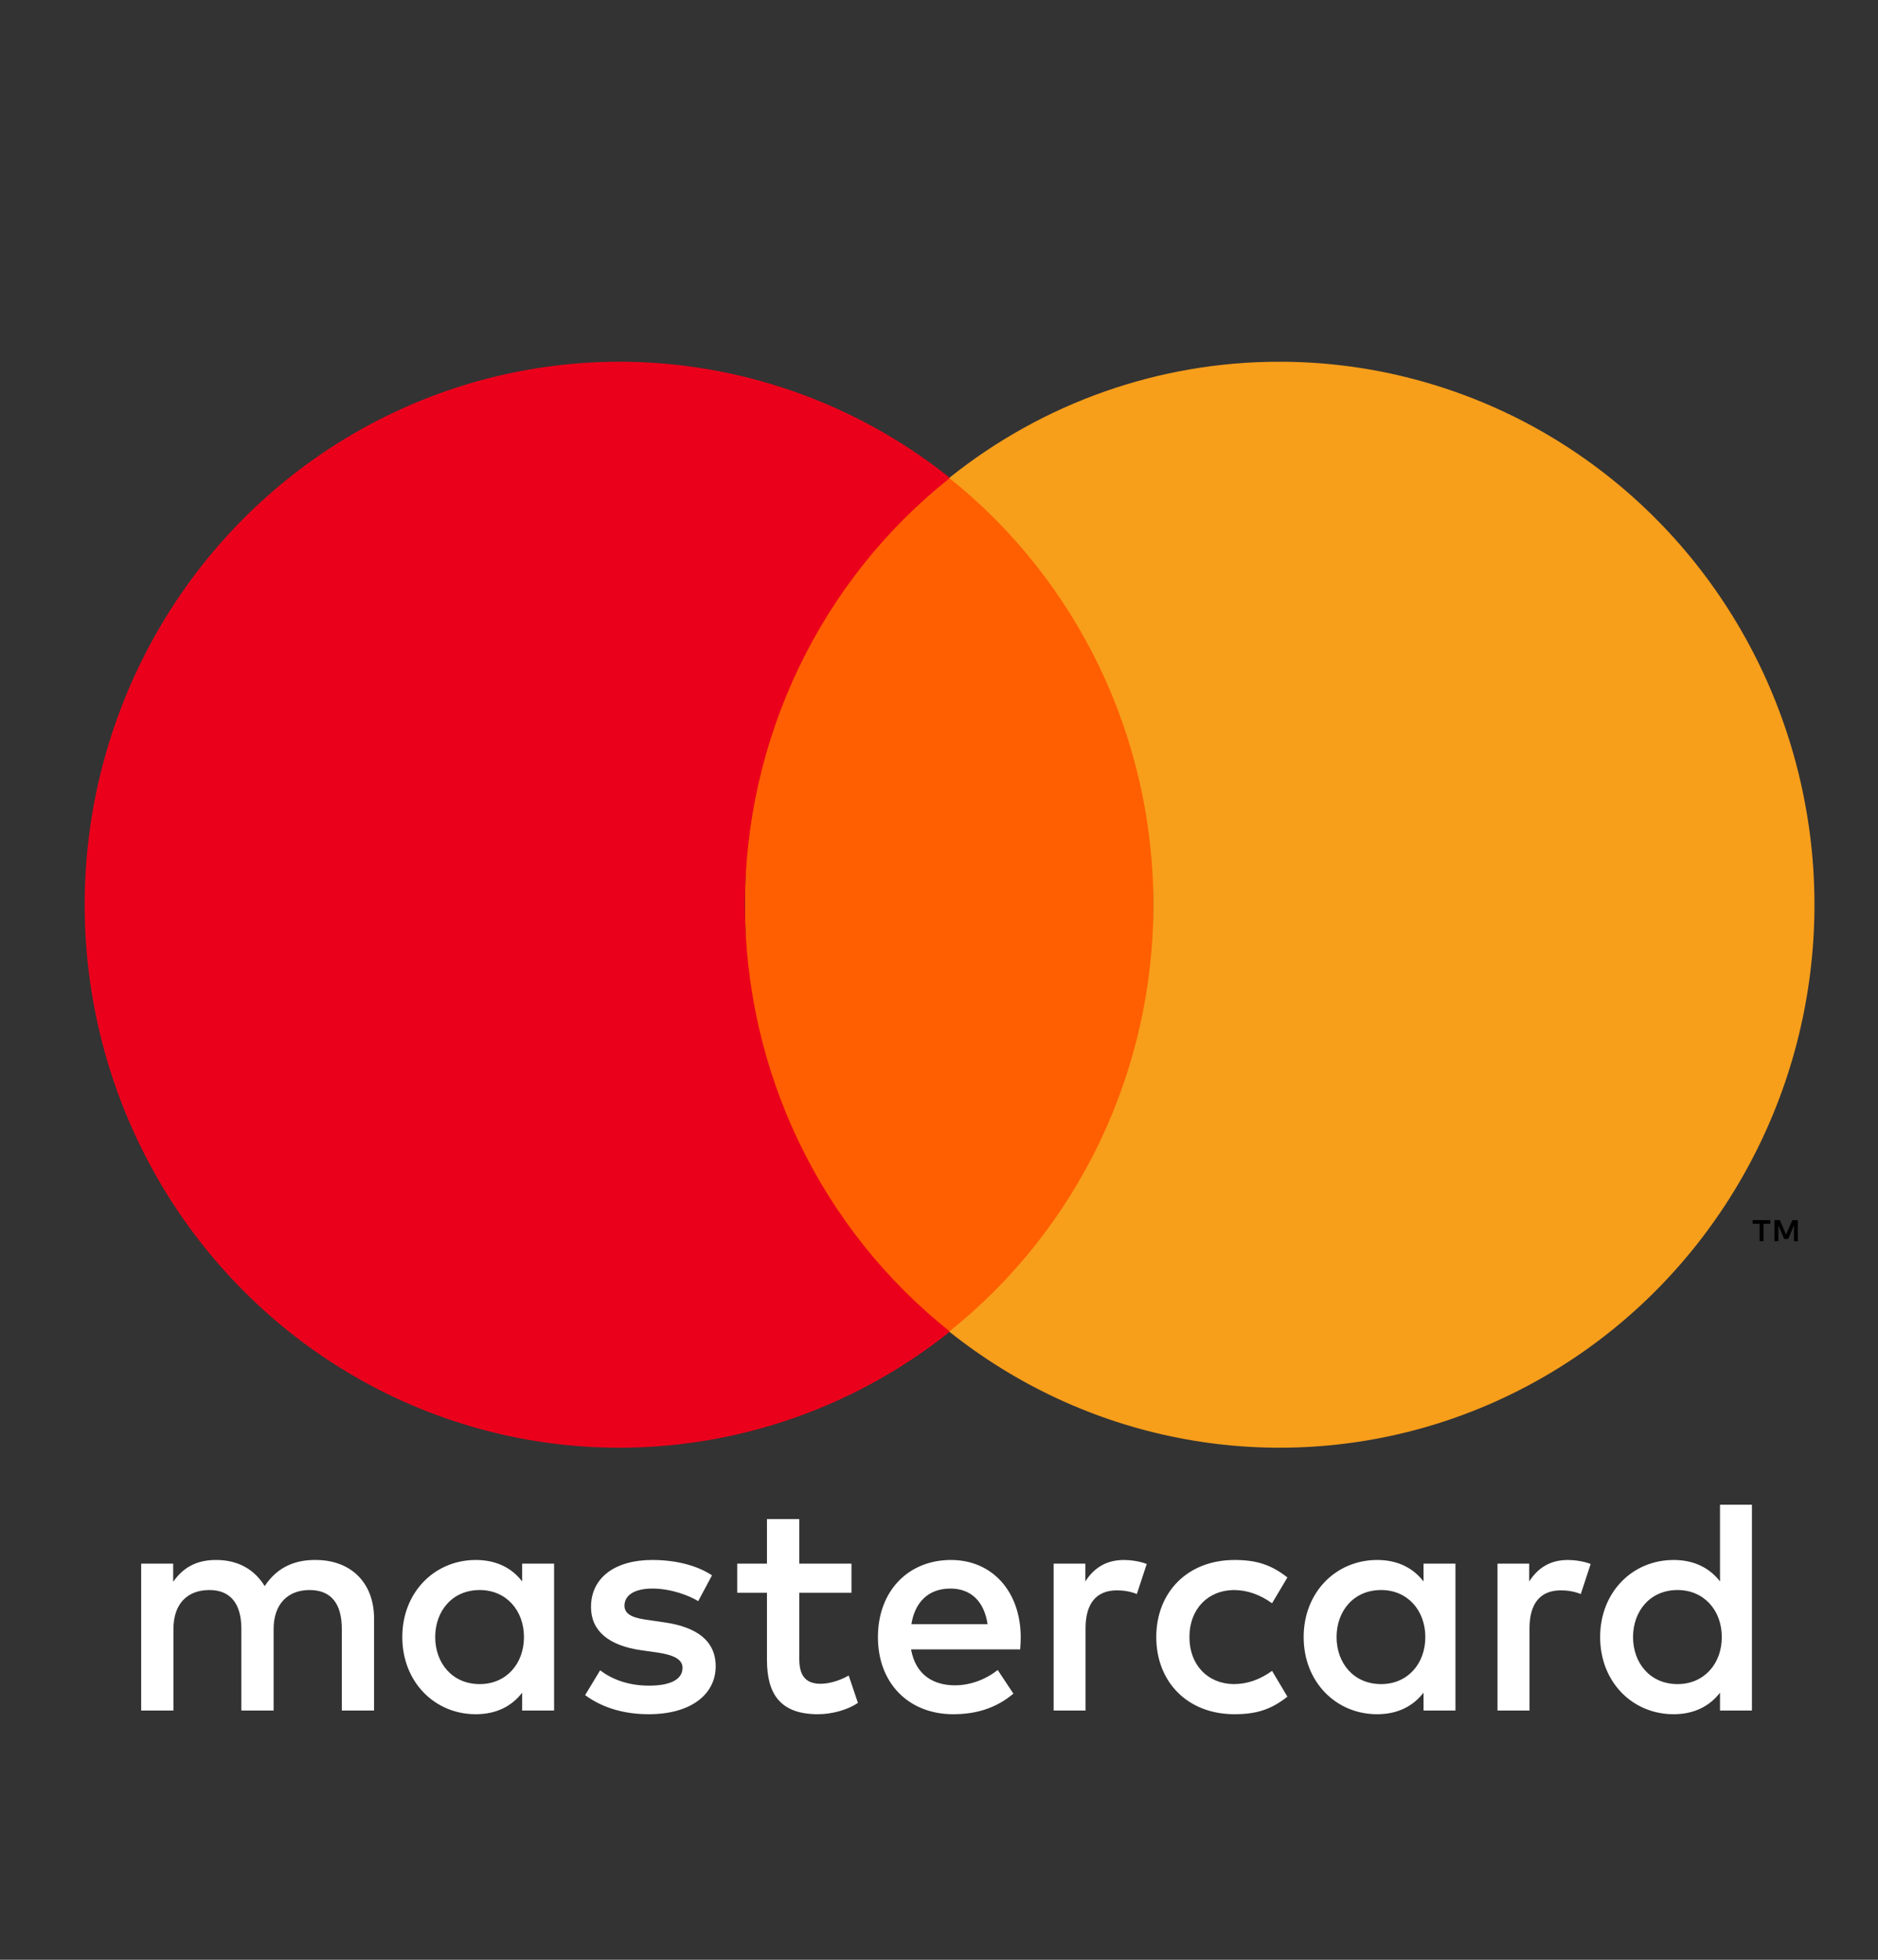 <svg width="23" height="24" viewBox="0 0 23 24" fill="none" xmlns="http://www.w3.org/2000/svg">
<rect x="0" y="0" width="23" height="24" fill="#333333" stroke="none"/>
<path fill-rule="evenodd" clip-rule="evenodd" d="M6.786 19.149V20.048V20.948H6.395V20.729C6.271 20.891 6.083 20.993 5.827 20.993C5.323 20.993 4.927 20.598 4.927 20.048C4.927 19.499 5.323 19.104 5.827 19.104C6.083 19.104 6.271 19.205 6.395 19.367V19.149H6.786ZM5.875 19.472C5.537 19.472 5.33 19.732 5.33 20.048C5.33 20.364 5.537 20.624 5.875 20.624C6.199 20.624 6.417 20.376 6.417 20.048C6.417 19.721 6.199 19.472 5.875 19.472ZM20 20.048C20 19.732 20.207 19.472 20.545 19.472C20.869 19.472 21.087 19.721 21.087 20.048C21.087 20.376 20.869 20.624 20.545 20.624C20.207 20.624 20 20.364 20 20.048ZM21.456 18.427V20.048V20.948H21.065V20.729C20.941 20.891 20.752 20.993 20.497 20.993C19.992 20.993 19.597 20.598 19.597 20.048C19.597 19.499 19.992 19.104 20.497 19.104C20.752 19.104 20.941 19.205 21.065 19.367V18.427H21.456ZM11.64 19.454C11.892 19.454 12.053 19.612 12.095 19.89H11.162C11.203 19.631 11.361 19.454 11.64 19.454ZM10.752 20.048C10.752 19.488 11.12 19.104 11.647 19.104C12.151 19.104 12.498 19.488 12.501 20.048C12.501 20.101 12.498 20.15 12.494 20.199H11.158C11.215 20.522 11.444 20.639 11.696 20.639C11.877 20.639 12.069 20.571 12.219 20.451L12.411 20.741C12.193 20.925 11.944 20.993 11.674 20.993C11.135 20.993 10.752 20.62 10.752 20.048ZM16.369 20.048C16.369 19.732 16.576 19.472 16.915 19.472C17.238 19.472 17.456 19.721 17.456 20.048C17.456 20.376 17.238 20.624 16.915 20.624C16.576 20.624 16.369 20.364 16.369 20.048ZM17.825 19.149V20.048V20.948H17.434V20.729C17.309 20.891 17.122 20.993 16.866 20.993C16.362 20.993 15.966 20.598 15.966 20.048C15.966 19.499 16.362 19.104 16.866 19.104C17.122 19.104 17.309 19.205 17.434 19.367V19.149H17.825ZM14.161 20.048C14.161 20.594 14.54 20.993 15.12 20.993C15.391 20.993 15.571 20.933 15.767 20.778L15.579 20.462C15.432 20.568 15.278 20.624 15.108 20.624C14.796 20.62 14.567 20.395 14.567 20.048C14.567 19.702 14.796 19.476 15.108 19.472C15.278 19.472 15.432 19.529 15.579 19.634L15.767 19.318C15.571 19.164 15.391 19.104 15.12 19.104C14.54 19.104 14.161 19.503 14.161 20.048ZM18.728 19.367C18.83 19.209 18.976 19.104 19.202 19.104C19.281 19.104 19.394 19.119 19.481 19.153L19.36 19.521C19.277 19.488 19.195 19.476 19.116 19.476C18.86 19.476 18.732 19.642 18.732 19.939V20.948H18.34V19.149H18.728V19.367ZM8.72 19.292C8.532 19.168 8.272 19.104 7.987 19.104C7.531 19.104 7.238 19.322 7.238 19.68C7.238 19.973 7.456 20.154 7.858 20.21L8.043 20.236C8.257 20.267 8.359 20.323 8.359 20.425C8.359 20.564 8.216 20.643 7.949 20.643C7.678 20.643 7.482 20.556 7.35 20.455L7.166 20.759C7.381 20.918 7.651 20.993 7.945 20.993C8.464 20.993 8.765 20.748 8.765 20.406C8.765 20.09 8.528 19.924 8.137 19.868L7.952 19.841C7.783 19.819 7.648 19.785 7.648 19.664C7.648 19.533 7.775 19.454 7.99 19.454C8.22 19.454 8.442 19.541 8.551 19.608L8.72 19.292ZM13.292 19.367C13.393 19.209 13.54 19.104 13.765 19.104C13.845 19.104 13.957 19.119 14.044 19.153L13.923 19.521C13.841 19.488 13.758 19.476 13.679 19.476C13.423 19.476 13.295 19.642 13.295 19.939V20.948H12.904V19.149H13.292V19.367ZM10.428 19.149H9.789V18.603H9.393V19.149H9.029V19.506H9.393V20.327C9.393 20.744 9.555 20.993 10.018 20.993C10.187 20.993 10.383 20.94 10.507 20.854L10.394 20.519C10.277 20.586 10.149 20.62 10.048 20.62C9.852 20.62 9.789 20.5 9.789 20.319V19.506H10.428V19.149ZM4.581 19.819V20.948H4.186V19.947C4.186 19.642 4.058 19.472 3.791 19.472C3.531 19.472 3.351 19.638 3.351 19.95V20.948H2.956V19.947C2.956 19.642 2.824 19.472 2.565 19.472C2.297 19.472 2.124 19.638 2.124 19.95V20.948H1.729V19.149H2.121V19.371C2.268 19.16 2.455 19.104 2.647 19.104C2.922 19.104 3.118 19.224 3.242 19.424C3.407 19.171 3.644 19.1 3.874 19.104C4.31 19.108 4.581 19.394 4.581 19.819Z" fill="white"/>
<path d="M21.874 15.119L21.798 14.942H21.732V15.2H21.78V15.005L21.851 15.173H21.9L21.971 15.005V15.2H22.018V14.942H21.951L21.874 15.119Z" fill="black"/>
<path d="M21.465 14.986H21.55V15.2H21.598V14.986H21.681V14.942H21.465V14.986Z" fill="black"/>
<path d="M11.627 16.307C13.008 16.307 14.128 13.967 14.128 11.08C14.128 8.193 13.008 5.853 11.627 5.853C10.245 5.853 9.125 8.193 9.125 11.08C9.125 13.967 10.245 16.307 11.627 16.307Z" fill="#FF5F00"/>
<path d="M9.123 11.08C9.124 10.072 9.35 9.078 9.785 8.172C10.22 7.266 10.852 6.473 11.634 5.853C10.668 5.081 9.508 4.602 8.286 4.468C7.064 4.335 5.83 4.553 4.724 5.099C3.619 5.644 2.687 6.494 2.035 7.552C1.383 8.609 1.037 9.832 1.037 11.08C1.037 12.328 1.383 13.55 2.035 14.608C2.687 15.665 3.619 16.515 4.724 17.061C5.83 17.606 7.064 17.825 8.286 17.691C9.508 17.558 10.668 17.078 11.634 16.307C10.852 15.686 10.22 14.893 9.785 13.987C9.35 13.082 9.124 12.087 9.123 11.08Z" fill="#EB001B"/>
<path d="M15.672 4.43C14.204 4.428 12.778 4.929 11.625 5.853C12.404 6.475 13.034 7.269 13.468 8.174C13.901 9.08 14.126 10.073 14.126 11.08C14.126 12.086 13.901 13.08 13.468 13.986C13.034 14.891 12.404 15.685 11.625 16.307C12.446 16.962 13.409 17.409 14.434 17.609C15.459 17.81 16.517 17.758 17.518 17.46C18.52 17.161 19.437 16.623 20.192 15.892C20.948 15.16 21.52 14.256 21.862 13.254C22.203 12.252 22.304 11.182 22.155 10.133C22.006 9.084 21.613 8.086 21.007 7.222C20.402 6.359 19.602 5.655 18.674 5.169C17.745 4.684 16.717 4.43 15.672 4.43Z" fill="#F79E1B"/>
</svg>
